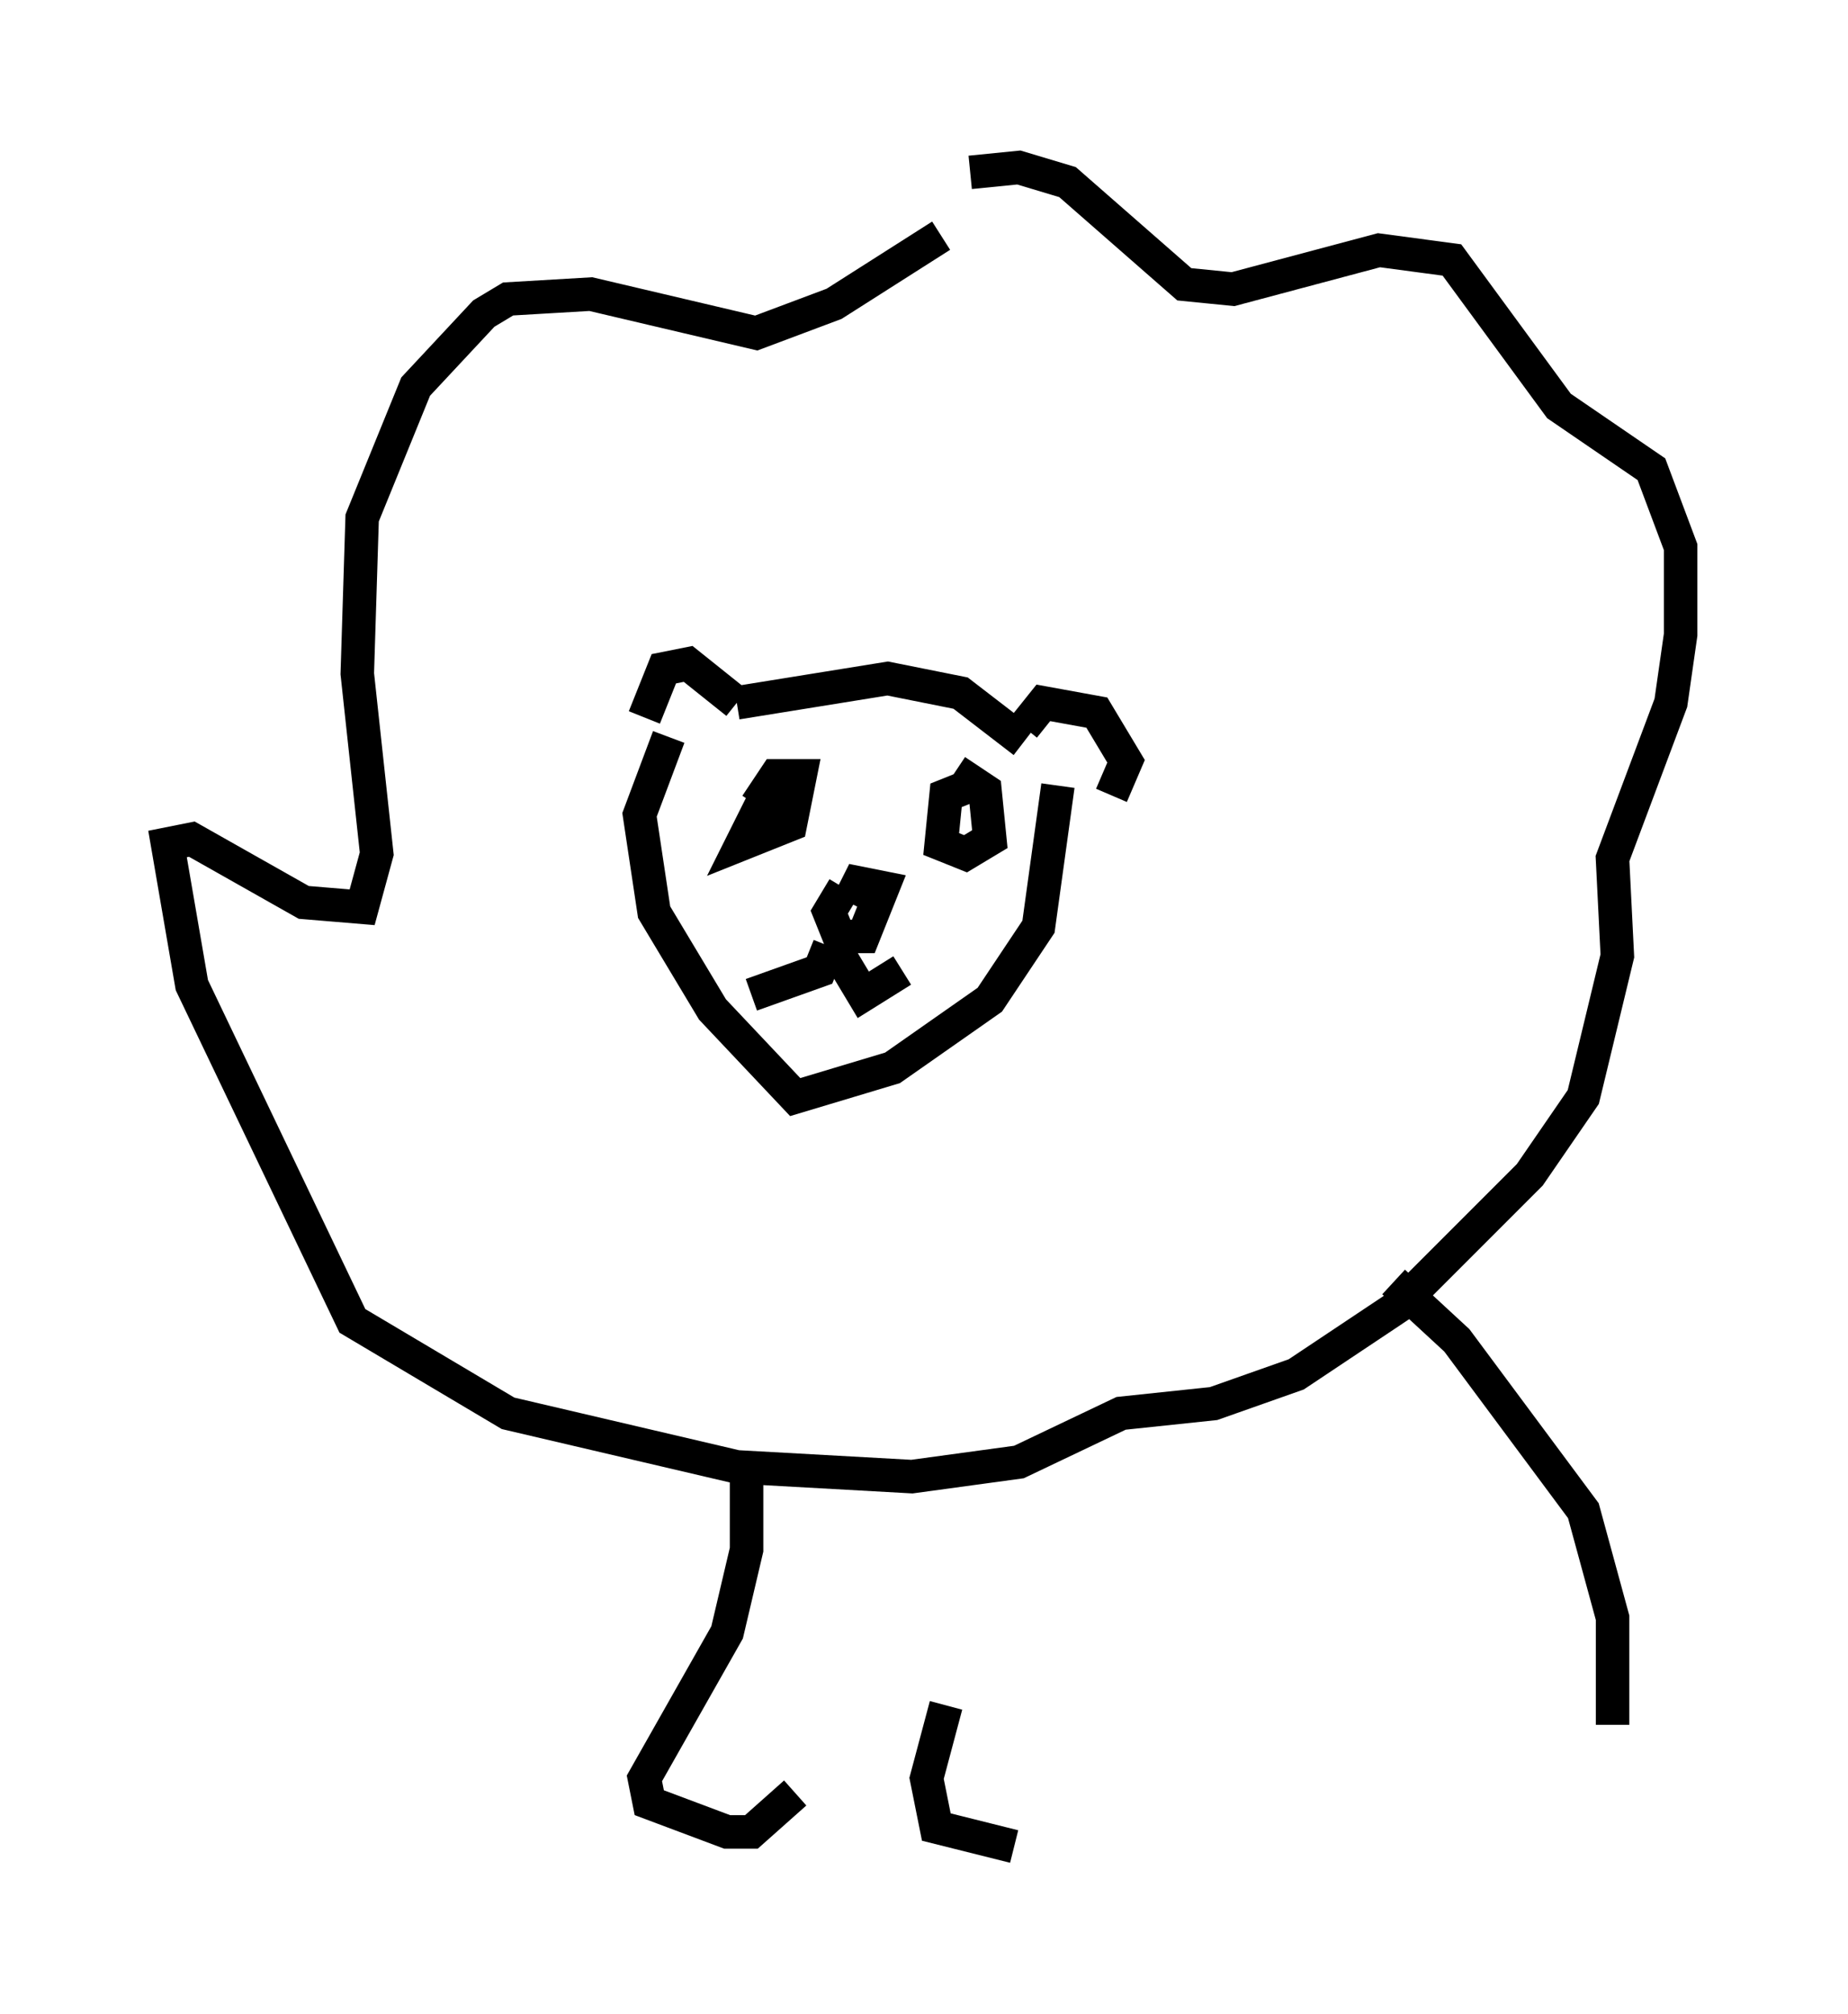 <?xml version="1.0" encoding="utf-8" ?>
<svg baseProfile="full" height="60.112" version="1.1" width="55.173" xmlns="http://www.w3.org/2000/svg" xmlns:ev="http://www.w3.org/2001/xml-events" xmlns:xlink="http://www.w3.org/1999/xlink"><defs /><rect fill="white" height="60.112" width="55.173" x="0" y="0" /><path d="M26.061, 6.598 m2.905, -1.453 l1.453, -0.145 1.453, 0.436 l3.486, 3.05 1.453, 0.145 l4.358, -1.162 2.179, 0.291 l3.196, 4.358 2.76, 1.888 l0.872, 2.324 0.0, 2.615 l-0.291, 2.034 -1.743, 4.648 l0.145, 2.905 -1.017, 4.212 l-1.598, 2.324 -3.922, 3.922 l-3.05, 2.034 -2.469, 0.872 l-2.76, 0.291 -3.05, 1.453 l-3.196, 0.436 -5.229, -0.291 l-6.827, -1.598 -4.648, -2.76 l-4.793, -10.022 -0.726, -4.212 l0.726, -0.145 3.341, 1.888 l1.743, 0.145 0.436, -1.598 l-0.581, -5.374 0.145, -4.648 l1.598, -3.922 2.034, -2.179 l0.726, -0.436 2.469, -0.145 l4.939, 1.162 2.324, -0.872 l3.196, -2.034 m-5.229, 16.704 l-0.726, 1.453 1.453, -0.581 l0.291, -1.453 -0.726, 0.0 l-0.581, 0.872 m6.391, -0.581 l-0.726, 0.291 -0.145, 1.453 l0.726, 0.291 0.726, -0.436 l-0.145, -1.453 -0.872, -0.581 m-3.341, 3.486 l-0.436, 0.726 0.291, 0.726 l0.726, 0.0 0.581, -1.453 l-0.726, -0.145 -0.291, 0.581 m-0.581, 1.307 l-0.291, 0.726 -2.034, 0.726 m2.469, -1.453 l0.872, 1.453 1.162, -0.726 m-7.698, -7.553 l0.581, -1.453 0.726, -0.145 l1.453, 1.162 m0.0, 0.0 l4.503, -0.726 2.179, 0.436 l1.888, 1.453 m0.0, -0.436 l0.581, -0.726 1.598, 0.291 l0.872, 1.453 -0.436, 1.017 m-13.218, -1.743 l-0.872, 2.324 0.436, 2.905 l1.743, 2.905 2.469, 2.615 l2.905, -0.872 2.905, -2.034 l1.453, -2.179 0.581, -4.212 m10.022, 14.816 l1.888, 1.743 3.777, 5.084 l0.872, 3.196 0.0, 3.196 m-25.855, -7.844 l0.0, 2.615 -0.581, 2.469 l-2.469, 4.358 0.145, 0.726 l2.324, 0.872 0.726, 0.0 l1.307, -1.162 m4.503, -2.615 l-0.581, 2.179 0.291, 1.453 l2.324, 0.581 " fill="none" stroke="black" stroke-width="1" /></svg>